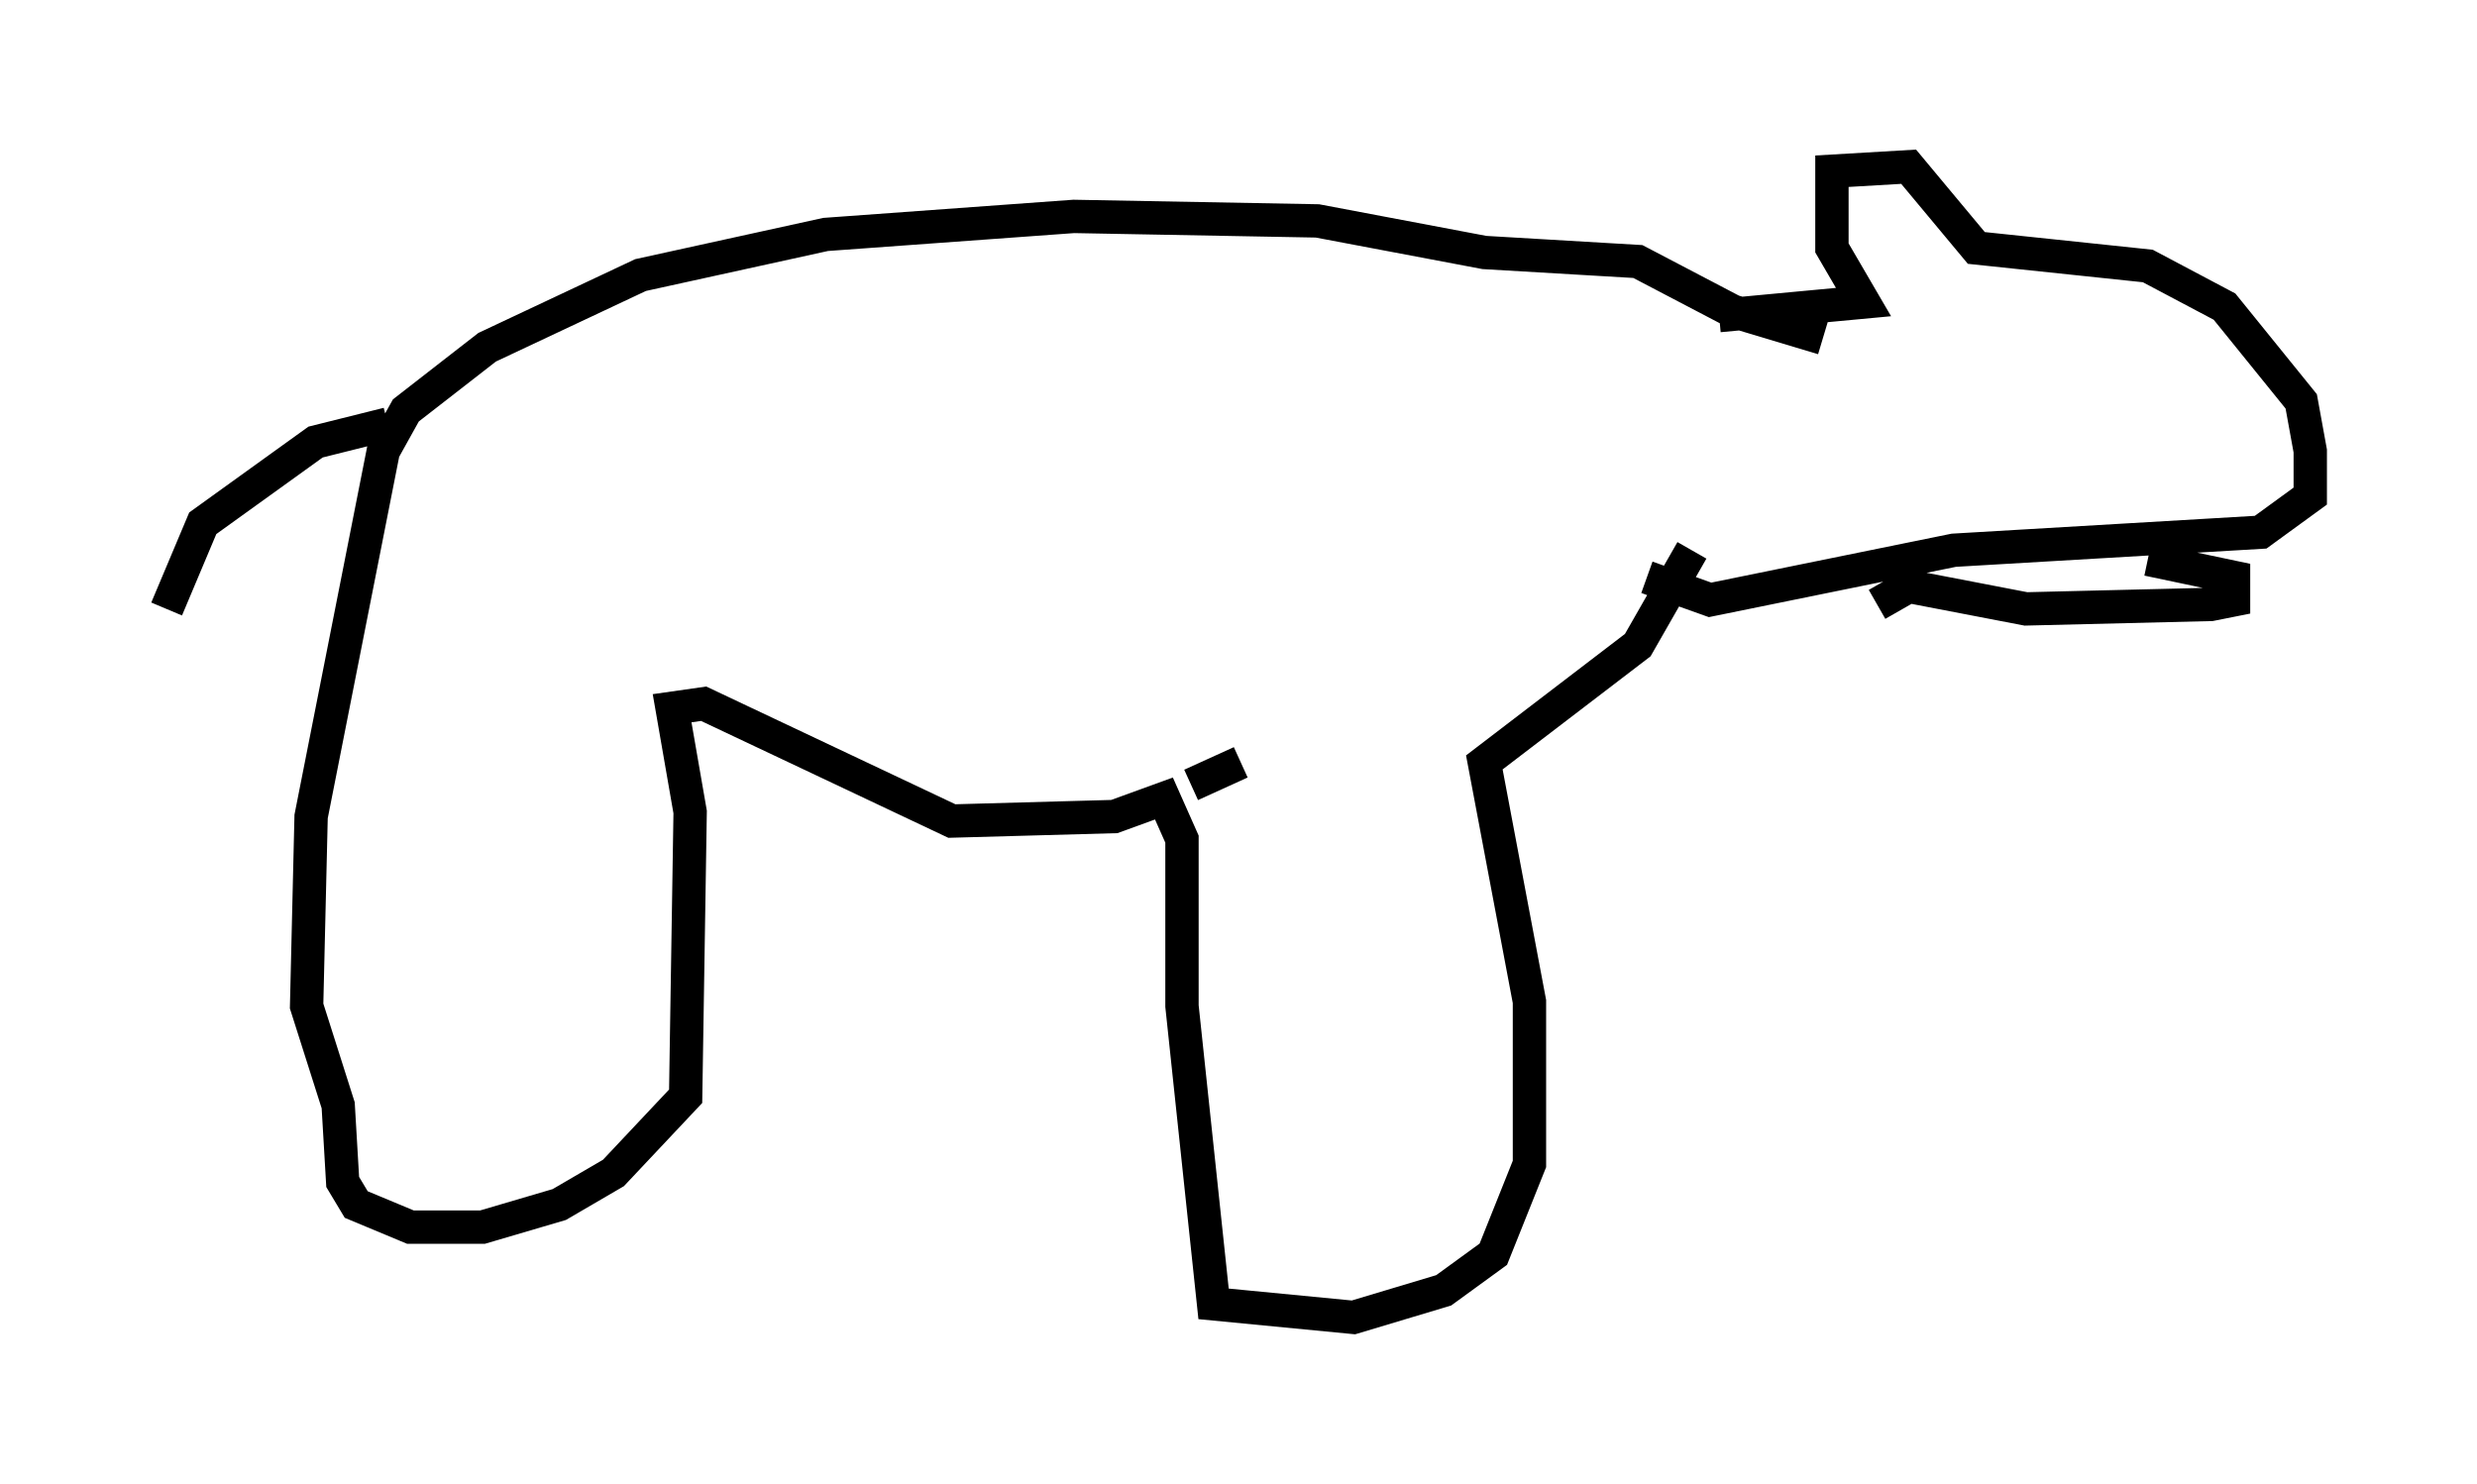 <?xml version="1.0" encoding="utf-8" ?>
<svg baseProfile="full" height="44.506" version="1.1" width="74.275" xmlns="http://www.w3.org/2000/svg" xmlns:ev="http://www.w3.org/2001/xml-events" xmlns:xlink="http://www.w3.org/1999/xlink"><defs /><rect fill="white" height="44.506" width="74.275" x="0" y="0" /><path d="M48.437, 10.683 m3.112, -1.218 l4.33, -0.406 -0.947, -1.624 l0.0, -2.3 2.3, -0.135 l2.03, 2.436 5.142, 0.541 l2.3, 1.218 2.3, 2.842 l0.271, 1.488 0.0, 1.353 l-1.488, 1.083 -9.202, 0.541 l-7.307, 1.488 -1.894, -0.677 m6.901, 0.812 l0.947, -0.541 3.518, 0.677 l5.548, -0.135 0.677, -0.135 l0.0, -0.677 -2.571, -0.541 m-27.199, 6.089 l-1.488, 0.677 m18.944, -13.396 l-2.706, -0.812 -2.842, -1.488 l-4.601, -0.271 -5.007, -0.947 l-7.307, -0.135 -7.442, 0.541 l-5.548, 1.218 -4.601, 2.165 l-2.436, 1.894 -0.677, 1.218 l-2.165, 10.961 -0.135, 5.683 l0.947, 2.977 0.135, 2.3 l0.406, 0.677 1.624, 0.677 l2.165, 0.0 2.3, -0.677 l1.624, -0.947 2.165, -2.3 l0.135, -8.525 -0.541, -3.112 l0.947, -0.135 7.442, 3.518 l4.871, -0.135 1.488, -0.541 l0.541, 1.218 0.0, 5.007 l0.947, 8.931 4.195, 0.406 l2.706, -0.812 1.488, -1.083 l1.083, -2.706 0.0, -4.871 l-1.353, -7.172 4.601, -3.518 l1.624, -2.842 m-39.106, -3.789 l-2.165, 0.541 -3.383, 2.436 l-1.083, 2.571 " fill="none" stroke="black" stroke-width="1" /></svg>